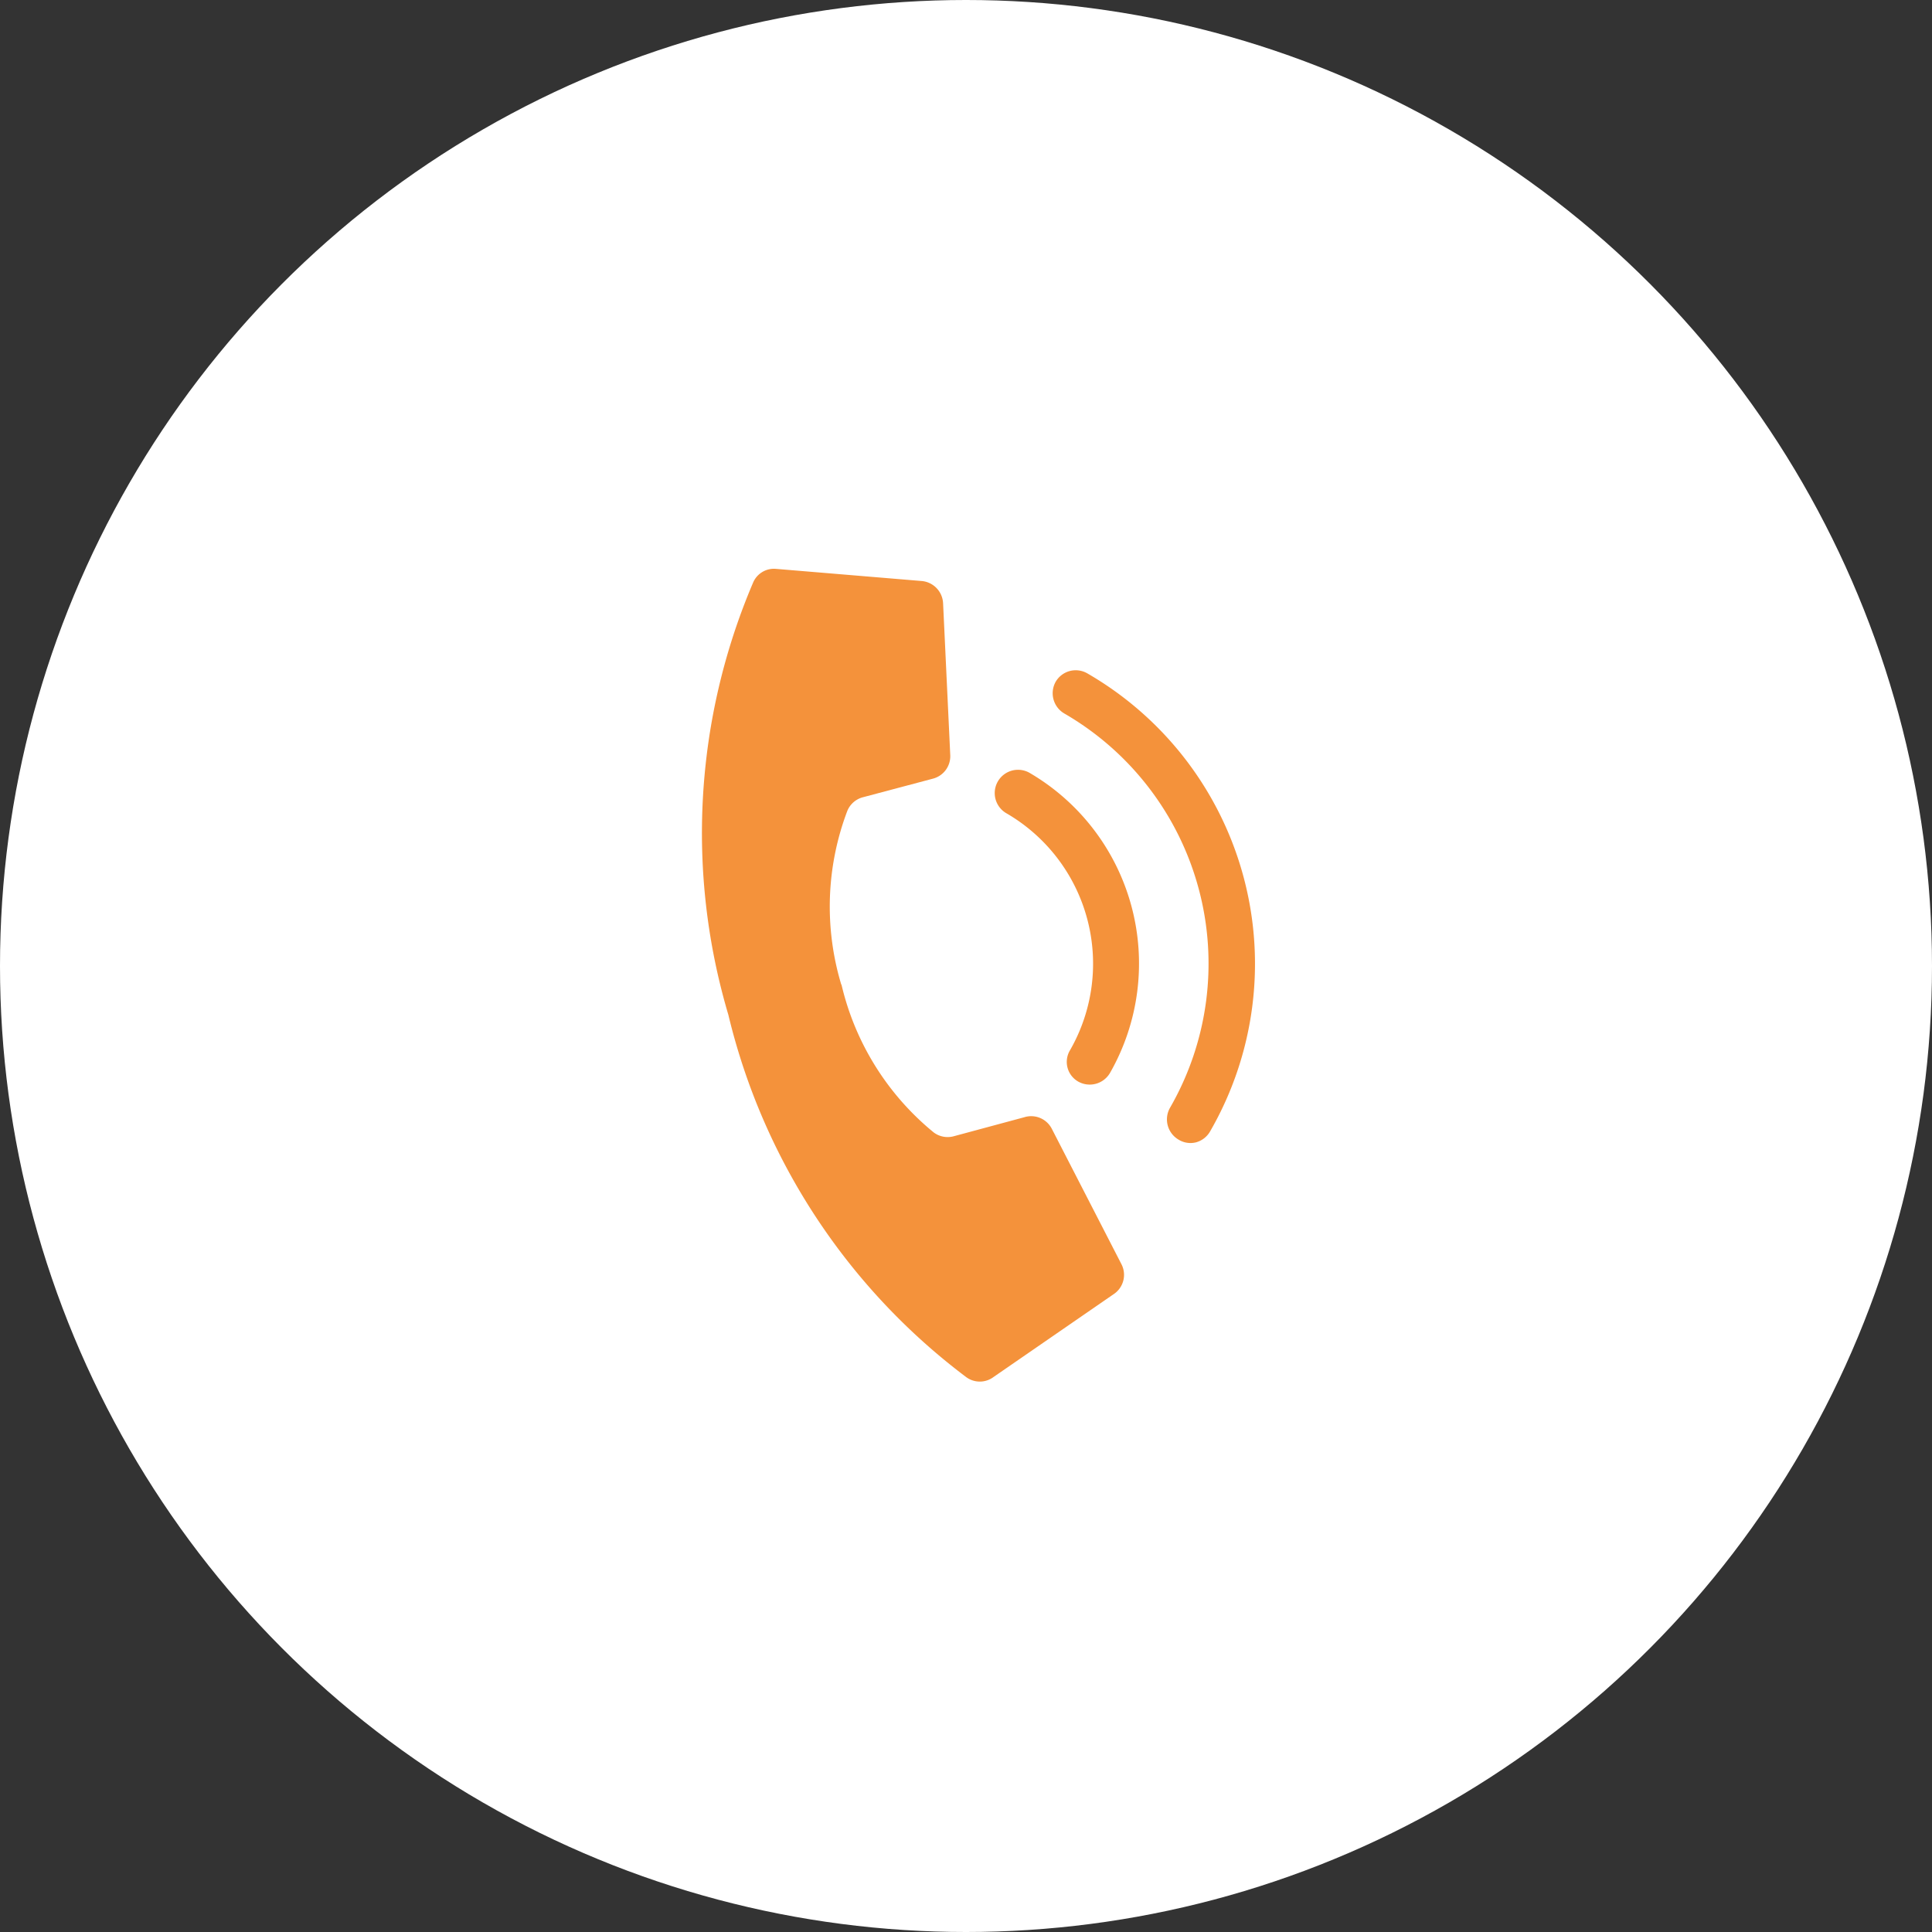 <svg xmlns="http://www.w3.org/2000/svg" viewBox="0 0 70 70"><rect x="0" y="0" width="70" height="70" fill="#333333" stroke="none"/><defs><style>.cls-1{fill:#fff;}.cls-2{fill:#f4923b;}</style></defs><title>Asset 38ICONC</title><g id="Layer_2" data-name="Layer 2"><g id="Layer_1-2" data-name="Layer 1"><circle class="cls-1" cx="35" cy="35" r="35"/><g id="Page-1"><path id="Shape" class="cls-2" d="M30.48,35.67a9.78,9.78,0,0,1,.22-6.29.84.84,0,0,1,.55-.49l2.56-.68a.84.84,0,0,0,.62-.84l-.26-5.51a.85.85,0,0,0-.79-.81l-5.28-.44a.82.82,0,0,0-.81.49,23.14,23.14,0,0,0-.9,15.67A23.19,23.19,0,0,0,35,49.89a.83.83,0,0,0,1,0l4.35-3a.84.84,0,0,0,.28-1.09l-2.52-4.9a.84.84,0,0,0-1-.42l-2.56.69a.84.84,0,0,1-.72-.14,9.8,9.8,0,0,1-3.34-5.35Z"/><path class="cls-2" d="M39.07,39.19a.82.82,0,0,1-.3-1.14,6.3,6.3,0,0,0-2.3-8.58A.84.84,0,1,1,37.3,28a8,8,0,0,1,2.92,10.87A.85.85,0,0,1,39.07,39.19Z"/><path class="cls-2" d="M42.7,41.29a.85.85,0,0,1-.31-1.15,10.47,10.47,0,0,0-3.83-14.29.85.85,0,0,1-.31-1.15.84.84,0,0,1,1.15-.3A12.15,12.15,0,0,1,43.84,41a.84.84,0,0,1-.51.39A.82.82,0,0,1,42.7,41.29Z"/></g></g></g></svg>